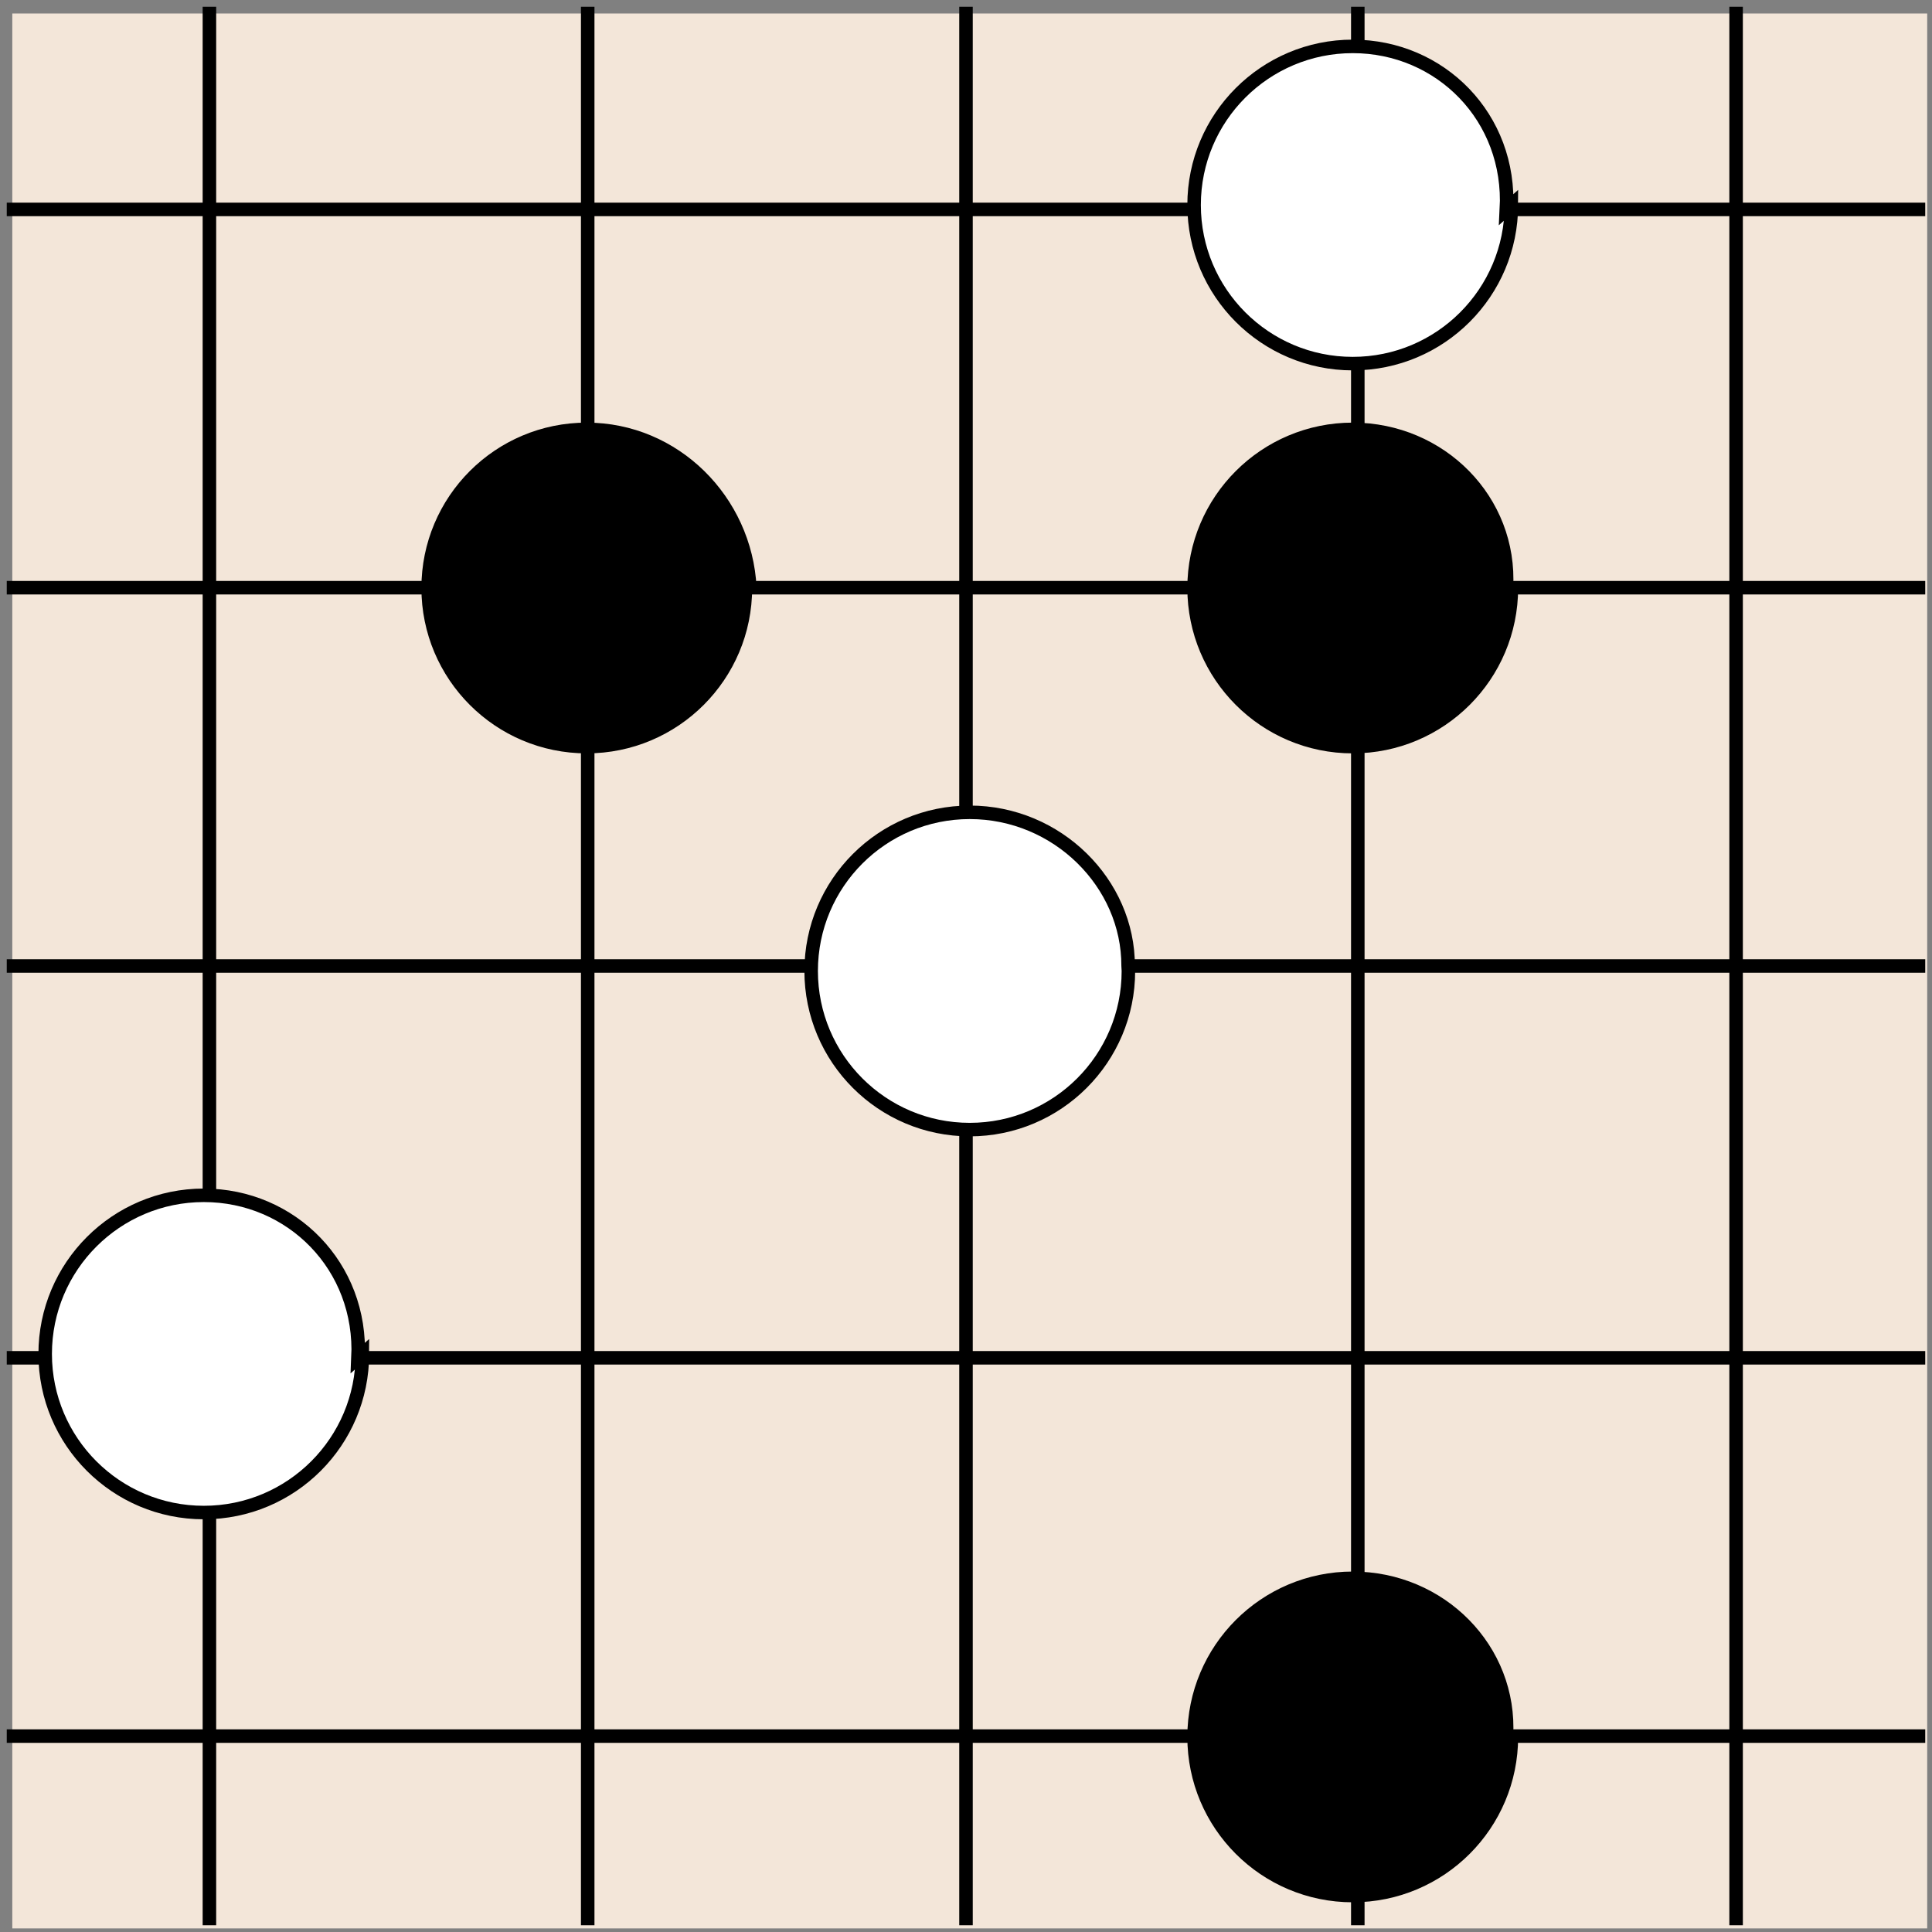 <?xml version="1.0" encoding="UTF-8"?>
<svg xmlns="http://www.w3.org/2000/svg" xmlns:xlink="http://www.w3.org/1999/xlink"   viewBox="0 0 143 143" version="1.1">
<rect x="0" y="0" width="143" height="143" fill="#808080" stroke="none"/>
<g id="surface1">
<path style=" stroke:none;fill-rule:nonzero;fill:rgb(95%,89.999%,84.999%);fill-opacity:1;" d="M 0.91 142.734 L 0.91 1 L 142.645 1 L 142.645 142.734 Z M 0.91 142.734 "/>
<path style="fill:none;stroke-width:1;stroke-linecap:butt;stroke-linejoin:miter;stroke:rgb(0%,0%,0%);stroke-opacity:1;stroke-miterlimit:10;" d="M -71.278 -56.633 L 70.722 -56.633 M -71.278 -28.633 L 70.722 -28.633 M -71.278 0.367 L 70.722 0.367 M -71.278 28.367 L 70.722 28.367 M -71.278 56.367 L 70.722 56.367 M -56.278 -70.633 L -56.278 71.367 M -28.278 -70.633 L -28.278 71.367 M -0.278 -70.633 L -0.278 71.367 M 28.722 -70.633 L 28.722 71.367 M 56.722 -70.633 L 56.722 71.367 " transform="matrix(1,0,0,-1,71.778,71.867)"/>
<path style=" stroke:none;fill-rule:nonzero;fill:rgb(100%,100%,100%);fill-opacity:1;" d="M 26.824 100.215 C 26.824 93.73 21.57 88.473 15.086 88.473 C 8.602 88.473 3.344 93.73 3.344 100.215 C 3.344 106.699 8.602 111.953 15.086 111.953 C 21.57 111.953 26.824 106.699 26.824 100.215 Z M 26.824 100.215 "/>
<path style="fill:none;stroke-width:1;stroke-linecap:butt;stroke-linejoin:miter;stroke:rgb(0%,0%,0%);stroke-opacity:1;stroke-miterlimit:10;" d="M -45.278 -28.633 C -44.954 -21.863 -50.208 -16.606 -56.692 -16.606 C -63.176 -16.606 -68.434 -21.863 -68.434 -28.348 C -68.434 -34.832 -63.176 -40.086 -56.692 -40.086 C -50.208 -40.086 -44.954 -34.832 -44.954 -28.348 Z M -45.278 -28.633 " transform="matrix(1,0,0,-1,71.778,71.867)"/>
<path style=" stroke:none;fill-rule:nonzero;fill:rgb(100%,100%,100%);fill-opacity:1;" d="M 83.52 71.867 C 83.52 65.383 78.262 60.125 71.777 60.125 C 65.293 60.125 60.039 65.383 60.039 71.867 C 60.039 78.352 65.293 83.609 71.777 83.609 C 78.262 83.609 83.52 78.352 83.52 71.867 Z M 83.52 71.867 "/>
<path style="fill:none;stroke-width:1;stroke-linecap:butt;stroke-linejoin:miter;stroke:rgb(0%,0%,0%);stroke-opacity:1;stroke-miterlimit:10;" d="M 11.722 0.367 C 11.742 6.484 6.484 11.742 -0.001 11.742 C -6.485 11.742 -11.739 6.484 -11.739 -0 C -11.739 -6.485 -6.485 -11.742 -0.001 -11.742 C 6.484 -11.742 11.742 -6.485 11.742 -0 Z M 11.722 0.367 " transform="matrix(1,0,0,-1,71.778,71.867)"/>
<path style=" stroke:none;fill-rule:nonzero;fill:rgb(100%,100%,100%);fill-opacity:1;" d="M 111.867 15.172 C 111.867 8.688 106.609 3.434 100.125 3.434 C 93.641 3.434 88.383 8.688 88.383 15.172 C 88.383 21.656 93.641 26.914 100.125 26.914 C 106.609 26.914 111.867 21.656 111.867 15.172 Z M 111.867 15.172 "/>
<path style="fill:none;stroke-width:1;stroke-linecap:butt;stroke-linejoin:miter;stroke:rgb(0%,0%,0%);stroke-opacity:1;stroke-miterlimit:10;" d="M 39.722 56.367 C 40.089 63.179 34.831 68.433 28.347 68.433 C 21.863 68.433 16.605 63.179 16.605 56.695 C 16.605 50.211 21.863 44.953 28.347 44.953 C 34.831 44.953 40.089 50.211 40.089 56.695 Z M 39.722 56.367 " transform="matrix(1,0,0,-1,71.778,71.867)"/>
<path style=" stroke:none;fill-rule:nonzero;fill:rgb(0%,0%,0%);fill-opacity:1;" d="M 55.172 43.52 C 55.172 37.035 49.914 31.781 43.43 31.781 C 36.945 31.781 31.691 37.035 31.691 43.52 C 31.691 50.004 36.945 55.262 43.43 55.262 C 49.914 55.262 55.172 50.004 55.172 43.52 Z M 55.172 43.52 "/>
<path style="fill:none;stroke-width:1;stroke-linecap:butt;stroke-linejoin:miter;stroke:rgb(0%,0%,0%);stroke-opacity:1;stroke-miterlimit:10;" d="M -16.278 28.367 C -16.606 34.832 -21.864 40.086 -28.348 40.086 C -34.833 40.086 -40.087 34.832 -40.087 28.347 C -40.087 21.863 -34.833 16.605 -28.348 16.605 C -21.864 16.605 -16.606 21.863 -16.606 28.347 Z M -16.278 28.367 " transform="matrix(1,0,0,-1,71.778,71.867)"/>
<path style=" stroke:none;fill-rule:nonzero;fill:rgb(0%,0%,0%);fill-opacity:1;" d="M 111.867 43.52 C 111.867 37.035 106.609 31.781 100.125 31.781 C 93.641 31.781 88.383 37.035 88.383 43.52 C 88.383 50.004 93.641 55.262 100.125 55.262 C 106.609 55.262 111.867 50.004 111.867 43.52 Z M 111.867 43.52 "/>
<path style="fill:none;stroke-width:1;stroke-linecap:butt;stroke-linejoin:miter;stroke:rgb(0%,0%,0%);stroke-opacity:1;stroke-miterlimit:10;" d="M 39.722 28.367 C 40.089 34.832 34.831 40.086 28.347 40.086 C 21.863 40.086 16.605 34.832 16.605 28.347 C 16.605 21.863 21.863 16.605 28.347 16.605 C 34.831 16.605 40.089 21.863 40.089 28.347 Z M 39.722 28.367 " transform="matrix(1,0,0,-1,71.778,71.867)"/>
<path style=" stroke:none;fill-rule:nonzero;fill:rgb(0%,0%,0%);fill-opacity:1;" d="M 111.867 128.562 C 111.867 122.078 106.609 116.82 100.125 116.82 C 93.641 116.82 88.383 122.078 88.383 128.562 C 88.383 135.047 93.641 140.301 100.125 140.301 C 106.609 140.301 111.867 135.047 111.867 128.562 Z M 111.867 128.562 "/>
<path style="fill:none;stroke-width:1;stroke-linecap:butt;stroke-linejoin:miter;stroke:rgb(0%,0%,0%);stroke-opacity:1;stroke-miterlimit:10;" d="M 39.722 -56.633 C 40.089 -50.211 34.831 -44.953 28.347 -44.953 C 21.863 -44.953 16.605 -50.211 16.605 -56.696 C 16.605 -63.18 21.863 -68.434 28.347 -68.434 C 34.831 -68.434 40.089 -63.18 40.089 -56.696 Z M 39.722 -56.633 " transform="matrix(1,0,0,-1,71.778,71.867)"/>
</g>
</svg>
